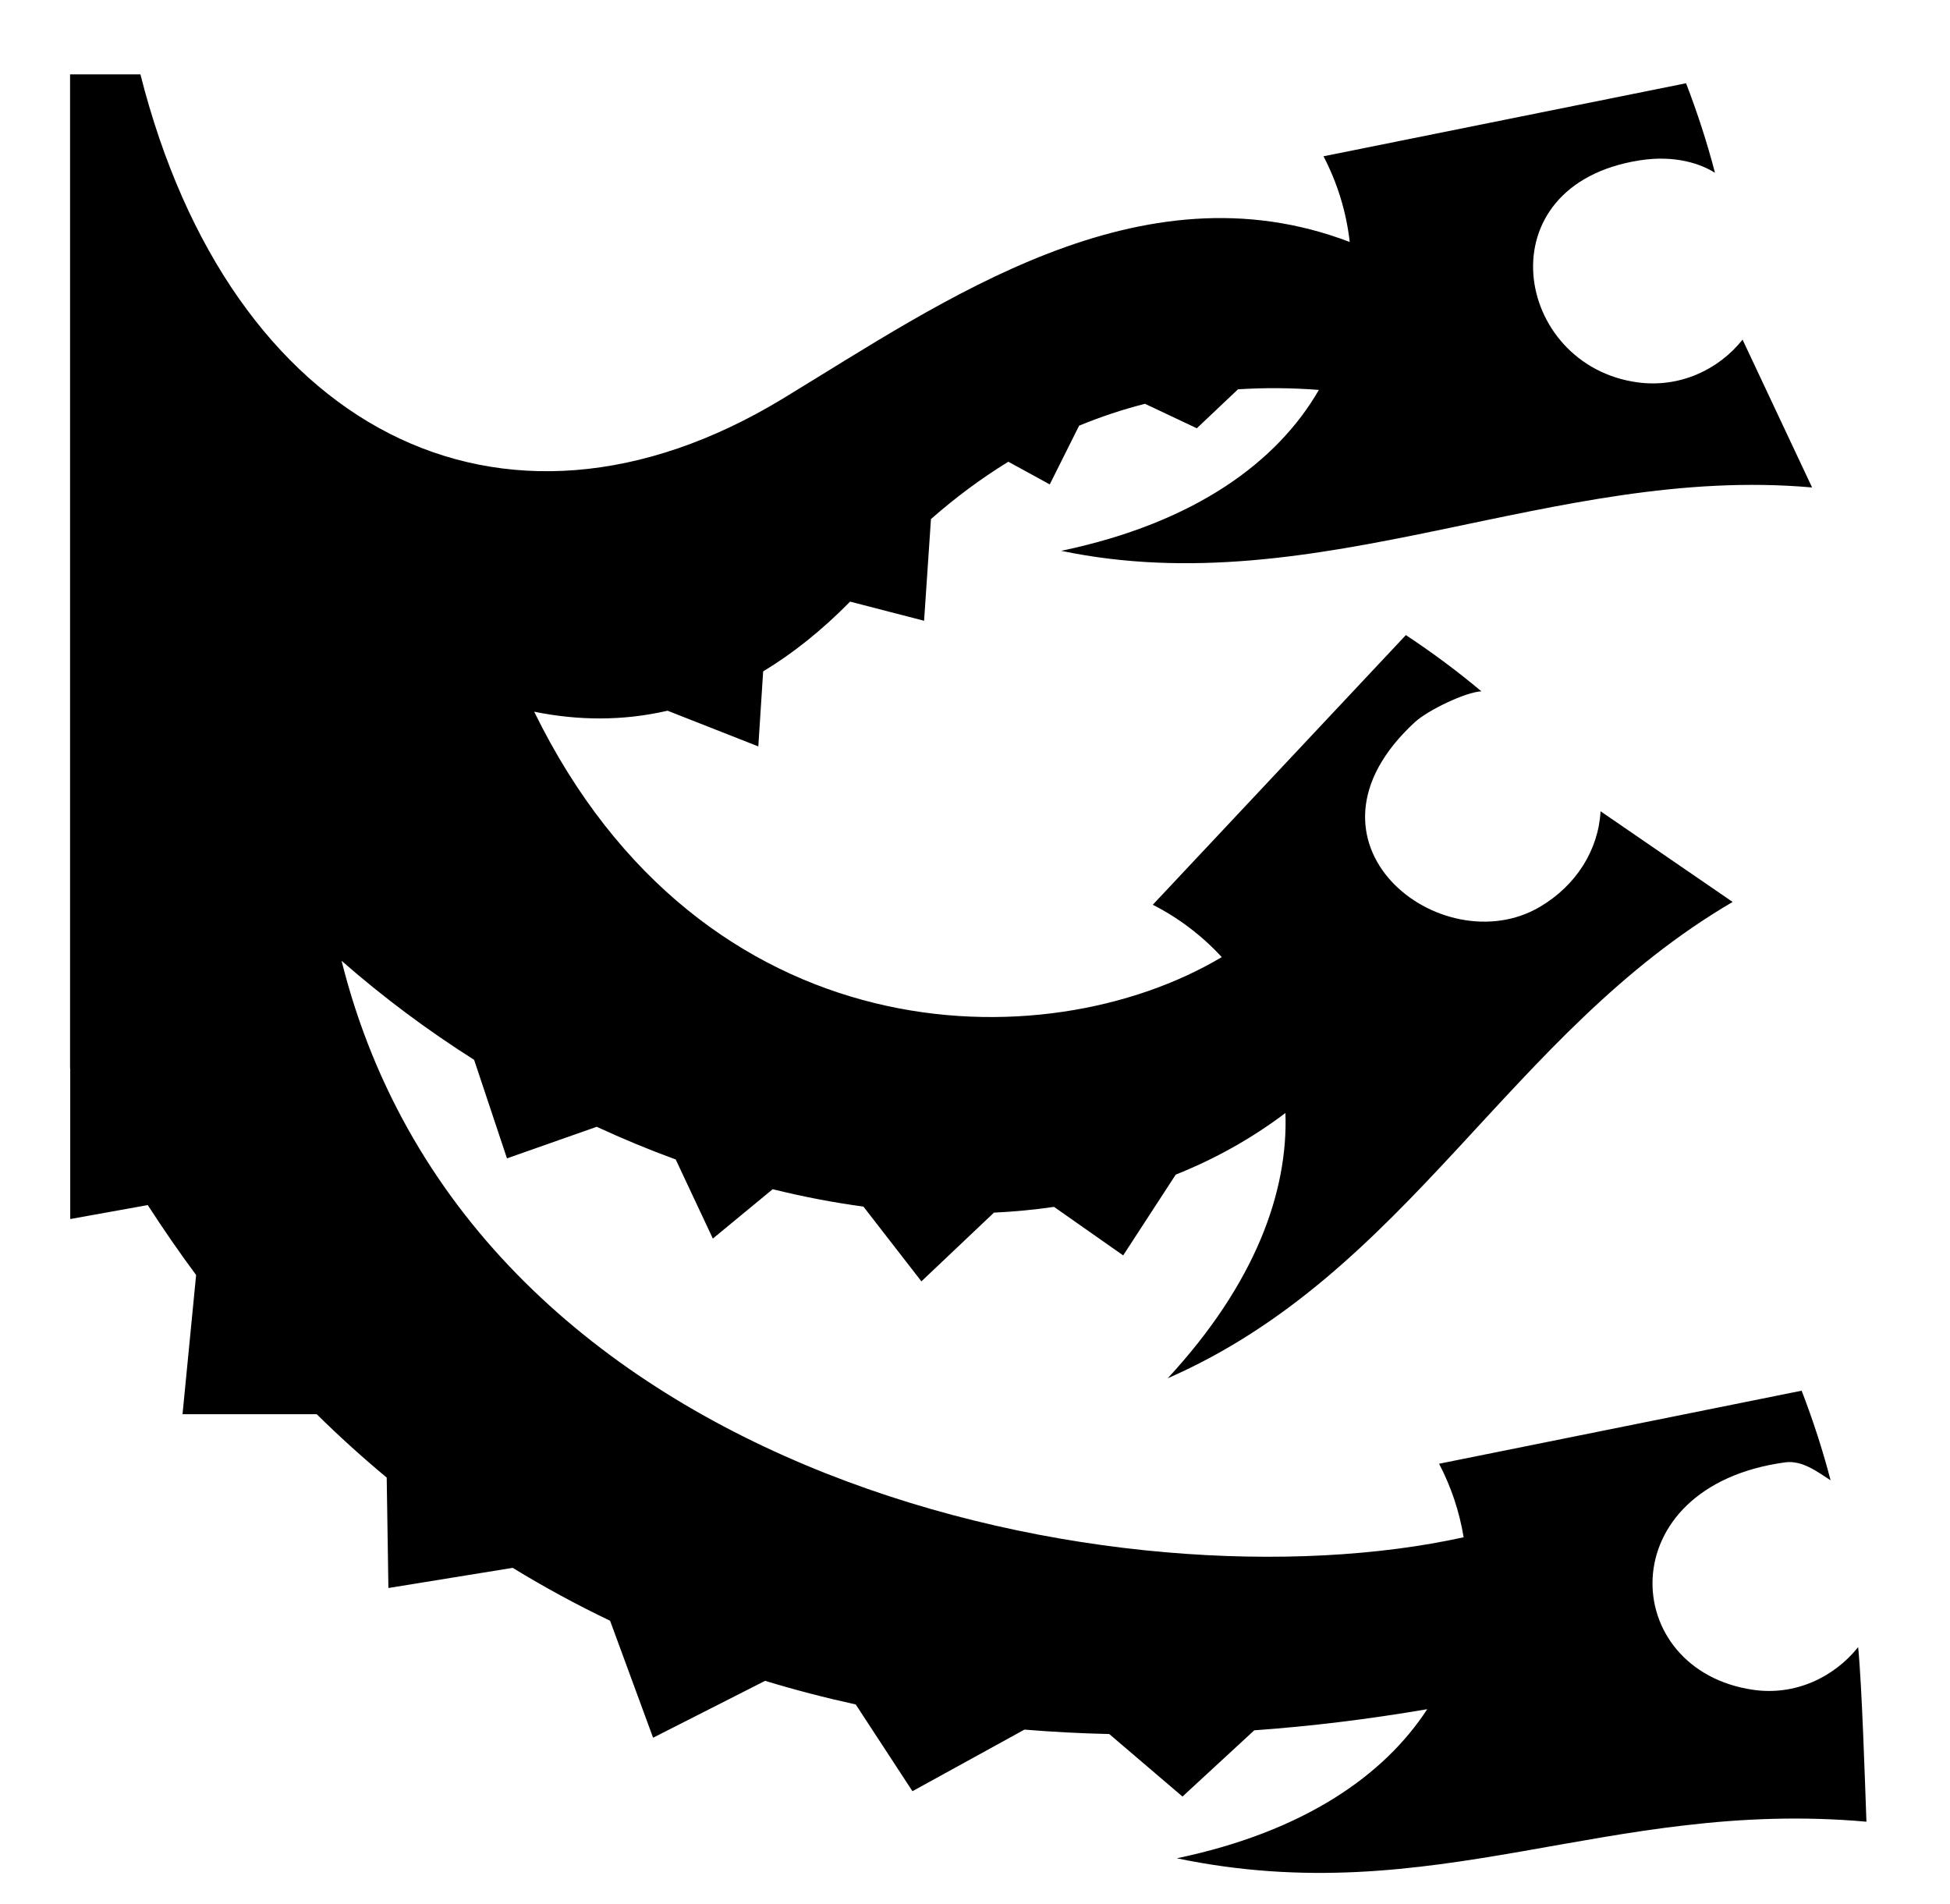 <svg xmlns="http://www.w3.org/2000/svg" viewBox="0 -64 1024 1000" style="transform: scaleY(-1);">
<path fill="currentColor" d="M617.97 911.832c66.867-13.985 108.928-43.601 131.513-78.297-30.92 5.287-61.214 8.979-90.842 11.095l-37.683 34.783-38.459-32.831c-15.046-0.334-29.888-1.118-44.53-2.327l-58.817 32.347-29.786-45.554c-16.163-3.543-32.030-7.674-47.58-12.408l-58.826 29.88-22.586-61.435c-17.545-8.382-34.594-17.647-51.138-27.773l-65.275 10.586-0.892-57.989c-12.627-10.492-24.885-21.576-36.75-33.271h-70.466l7.133-73.108c-8.76-11.812-17.224-24.055-25.393-36.715l-40.709 7.327v-78.798c-0.030-0.060-0.062-0.119-0.092-0.179l0.005-0.003v-522.113h36.943c46.97 185.63 188.824 260.412 337.387 170.255 84.112-51.045 187.29-124.41 297.658-82.226-1.801-15.866-6.533-31.161-13.776-45.001l190.387-38.359c5.967 15.469 11.124 31.376 15.198 47.051-7.105-4.574-20.699-9.515-39.525-6.568-82.468 12.918-66.142 107.872-1.011 116.604 21.796 2.91 42.211-6.41 55.015-22.443l36.507 77.617c-135.977-12.134-258.816 61.522-394.317 33.276l0.005-0.002c70.821-14.809 113.809-47.157 135.31-84.504-14.642-1.128-28.786-1.191-42.473-0.312l-21.624 20.457-27.219-12.853c-11.937 3.037-23.453 6.899-34.582 11.493l-15.422 30.839-21.741-11.905c-14.281 8.75-27.82 18.83-40.641 30.109l-3.608 53.4-38.847-10.045c-14.986 15.226-30.244 27.324-45.662 36.628l-2.542 39.403-47.65-18.748c-23.39 5.394-46.867 5.245-70.051 0.511 88.308 180.505 267.723 184.475 361.069 128.874-10.437-11.341-22.769-20.647-36.223-27.488l132.906-141.613c13.833 9.148 27.252 19.114 39.66 29.531-8.441 0.409-28.241 10.035-34.868 16.13-68.949 63.371 14.151 127.44 65.621 97.034 18.938-11.187 30.682-29.691 31.824-50.176l69.36 47.62c-117.837 68.929-169.867 194.617-296.653 250.135l-0.007-0.002c46.117-49.864 63.291-98.104 61.811-139.311-17.831 13.484-37.158 24.198-57.606 32.362l-27.595 42.423-36.311-25.483c-10.369 1.513-20.896 2.517-31.554 3.025l-38.093 36.087-30.449-39.263c-15.821-2.13-31.736-5.187-47.642-9.126l-31.425 25.924-19.498-41.538c-13.955-5.098-27.808-10.825-41.485-17.166l-47.131 16.583-17.248-51.74c-24.462-15.502-47.846-32.922-69.612-52.022 68.81 274.962 412.677 341.797 589.238 302.731-2.238-13.576-6.632-26.636-12.896-38.608l190.387-38.359c5.967 15.47 11.124 31.366 15.198 47.046-7.105-4.569-14.967-10.628-23.886-9.411-92.462 12.6-87.469 109.292-16.653 119.451 21.77 3.134 42.211-6.418 55.019-22.443 1.996 20.335 3.59 71.216 4.347 91.692-135.98-12.138-226.655 47.435-362.15 19.207z"/>
</svg>